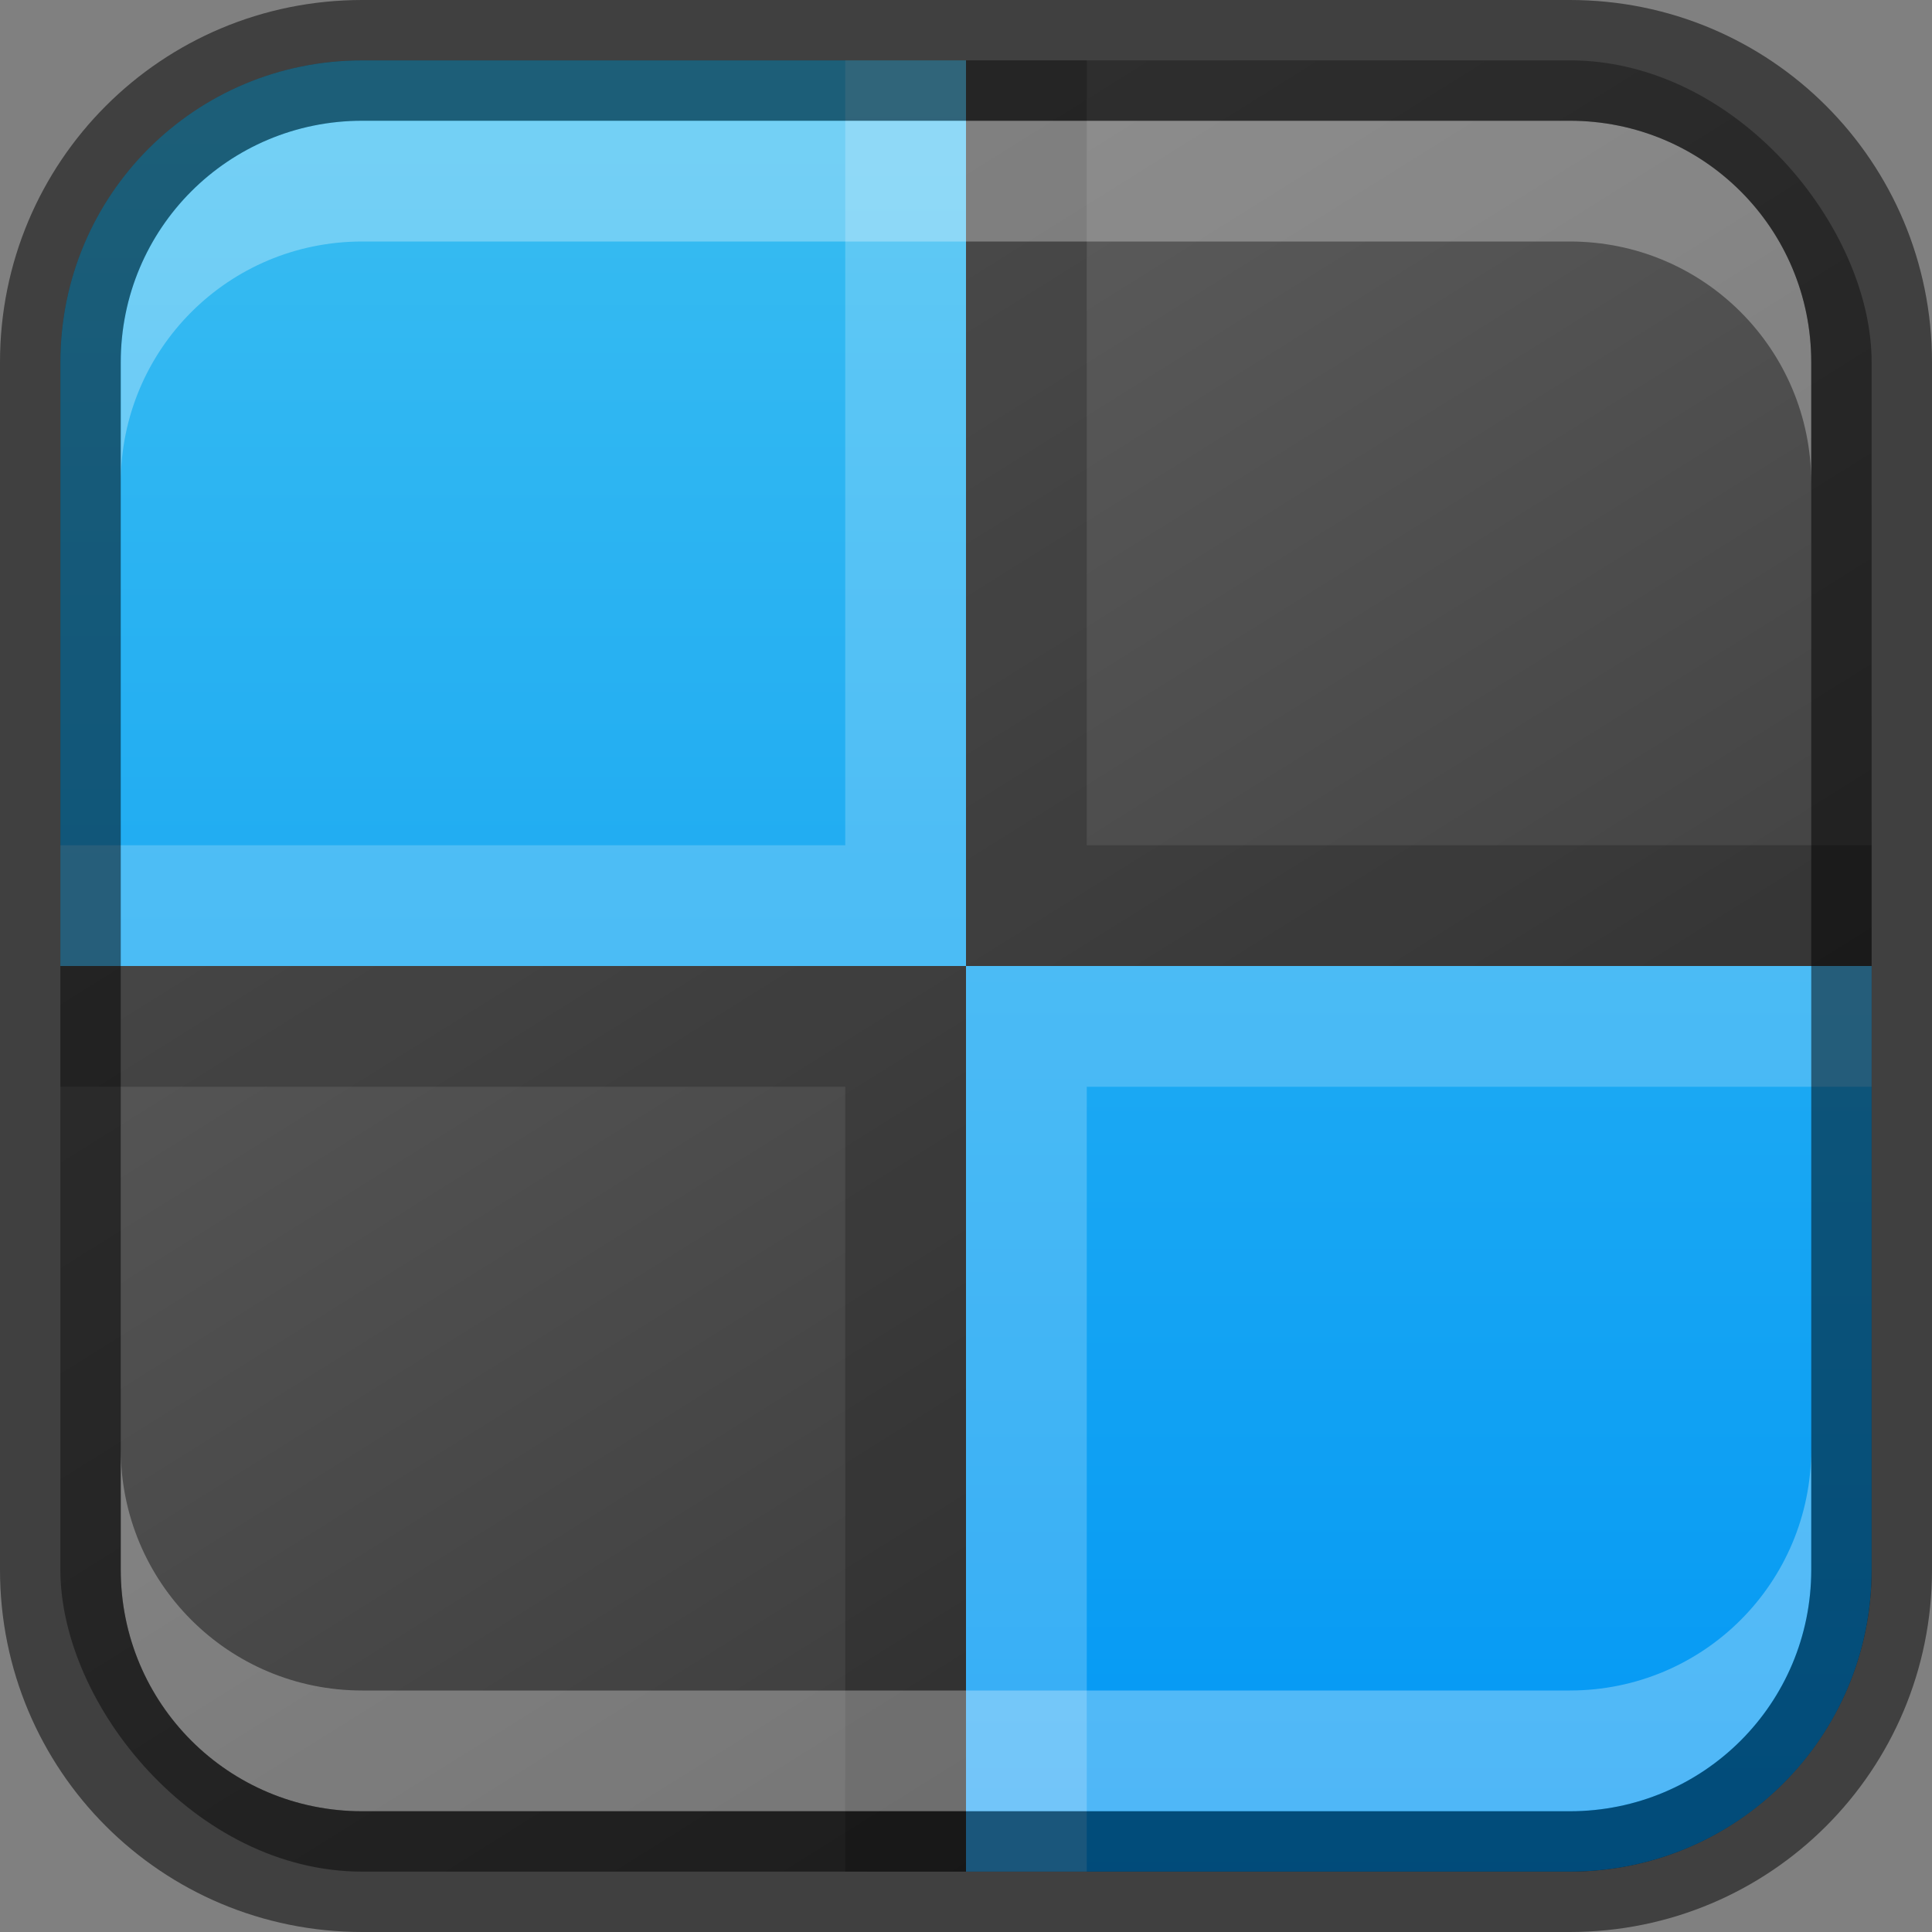 <?xml version="1.0" encoding="UTF-8" standalone="no"?>
<!-- Created with Inkscape (http://www.inkscape.org/) -->

<svg
   width="16"
   height="16"
   viewBox="0 0 16 16"
   version="1.1"
   id="svg5"
   sodipodi:docname="lightsoff.svg"
   inkscape:version="1.2.1 (9c6d41e410, 2022-07-14)"
   xmlns:inkscape="http://www.inkscape.org/namespaces/inkscape"
   xmlns:sodipodi="http://sodipodi.sourceforge.net/DTD/sodipodi-0.dtd"
   xmlns:xlink="http://www.w3.org/1999/xlink"
   xmlns="http://www.w3.org/2000/svg"
   xmlns:svg="http://www.w3.org/2000/svg">
  <rect x="0" y="0" width="16" height="16" fill="#808080" stroke="none"/>
  <sodipodi:namedview
     id="namedview7"
     pagecolor="#ffffff"
     bordercolor="#666666"
     borderopacity="1.0"
     inkscape:showpageshadow="2"
     inkscape:pageopacity="0.0"
     inkscape:pagecheckerboard="0"
     inkscape:deskcolor="#d1d1d1"
     inkscape:document-units="px"
     showgrid="false"
     inkscape:zoom="49.5"
     inkscape:cx="7.989899"
     inkscape:cy="8"
     inkscape:window-width="1920"
     inkscape:window-height="1007"
     inkscape:window-x="0"
     inkscape:window-y="0"
     inkscape:window-maximized="1"
     inkscape:current-layer="svg5" />
  <defs
     id="defs2">
    <linearGradient
       inkscape:collect="always"
       xlink:href="#4852"
       id="linearGradient19638"
       x1="13"
       y1="16"
       x2="3"
       y2="0"
       gradientUnits="userSpaceOnUse" />
    <linearGradient
       inkscape:collect="always"
       id="4852">
      <stop
         style="stop-color:#333333;stop-opacity:1"
         offset="0"
         id="stop14555" />
      <stop
         style="stop-color:#666666;stop-opacity:1"
         offset="1"
         id="stop14557" />
    </linearGradient>
    <linearGradient
       inkscape:collect="always"
       xlink:href="#linearGradient1744"
       id="linearGradient11841"
       x1="32"
       y1="40"
       x2="32"
       y2="24"
       gradientUnits="userSpaceOnUse"
       gradientTransform="translate(-24,-24)" />
    <linearGradient
       inkscape:collect="always"
       id="linearGradient1744">
      <stop
         style="stop-color:#0096f4;stop-opacity:1;"
         offset="0"
         id="stop1740" />
      <stop
         style="stop-color:#3cbff1;stop-opacity:1;"
         offset="1"
         id="stop1742" />
    </linearGradient>
  </defs>
  <rect
     style="fill:url(#linearGradient19638);fill-opacity:1.0;stroke:none"
     id="rect184"
     width="15"
     height="15"
     x="0.5"
     y="0.5"
     ry="2.5" />
  <path
     id="rect11383"
     style="fill:url(#linearGradient11841);fill-opacity:1;stroke-width:2"
     d="M 3 0.5 C 1.615 0.5 0.5 1.615 0.5 3 L 0.5 8 L 8 8 L 8 0.5 L 3 0.5 z M 8 8 L 8 15.5 L 13 15.5 C 14.385 15.5 15.5 14.385 15.5 13 L 15.5 8 L 8 8 z " />
  <path
     d="m 9,0.5 v 6.5 h 6.5 v 1 H 8 V 0.5 Z M 8,8 V 15.5 H 7 V 9 H 0.5 v -1 z"
     style="opacity:0.2;fill:#000000;fill-opacity:1;stroke:none"
     id="path32702"
     sodipodi:nodetypes="cccccccccccccc" />
  <path
     id="path10562"
     style="opacity:0.2;fill:#ffffff;fill-opacity:1;stroke:none"
     d="M 7,0.5 V 7 H 0.5 v 1 H 8 V 0.5 Z M 8,8 V 15.5 H 9 V 9 h 6.5 v -1 z"
     sodipodi:nodetypes="cccccccccccccc" />
  <path
     id="rect2630"
     style="opacity:0.3;fill:#ffffff;fill-opacity:1"
     d="M 3,1 C 1.892,1 1,1.892 1,3 V 4 C 1,2.892 1.892,2 3,2 h 10 c 1.108,0 2,0.892 2,2 V 3 C 15,1.892 14.108,1 13,1 Z"
     sodipodi:nodetypes="sscsscsss" />
  <path
     d="M 3,15 C 1.892,15 1,14.108 1,13 v -1 c 0,1.108 0.892,2 2,2 h 10 c 1.108,0 2,-0.892 2,-2 v 1 c 0,1.108 -0.892,2 -2,2 z"
     style="opacity:0.3;fill:#ffffff;fill-opacity:1"
     id="path19648" />
  <path
     id="rect899"
     style="opacity:0.5;fill:#000000;stroke:none"
     d="M 3,0 C 1.338,0 0,1.338 0,3 v 10 c 0,1.662 1.338,3 3,3 h 10 c 1.662,0 3,-1.338 3,-3 V 3 C 16,1.338 14.662,0 13,0 Z m 0,1 h 10 c 1.108,0 2,0.892 2,2 v 10 c 0,1.108 -0.892,2 -2,2 H 3 C 1.892,15 1,14.108 1,13 V 3 C 1,1.892 1.892,1 3,1 Z" />
</svg>
